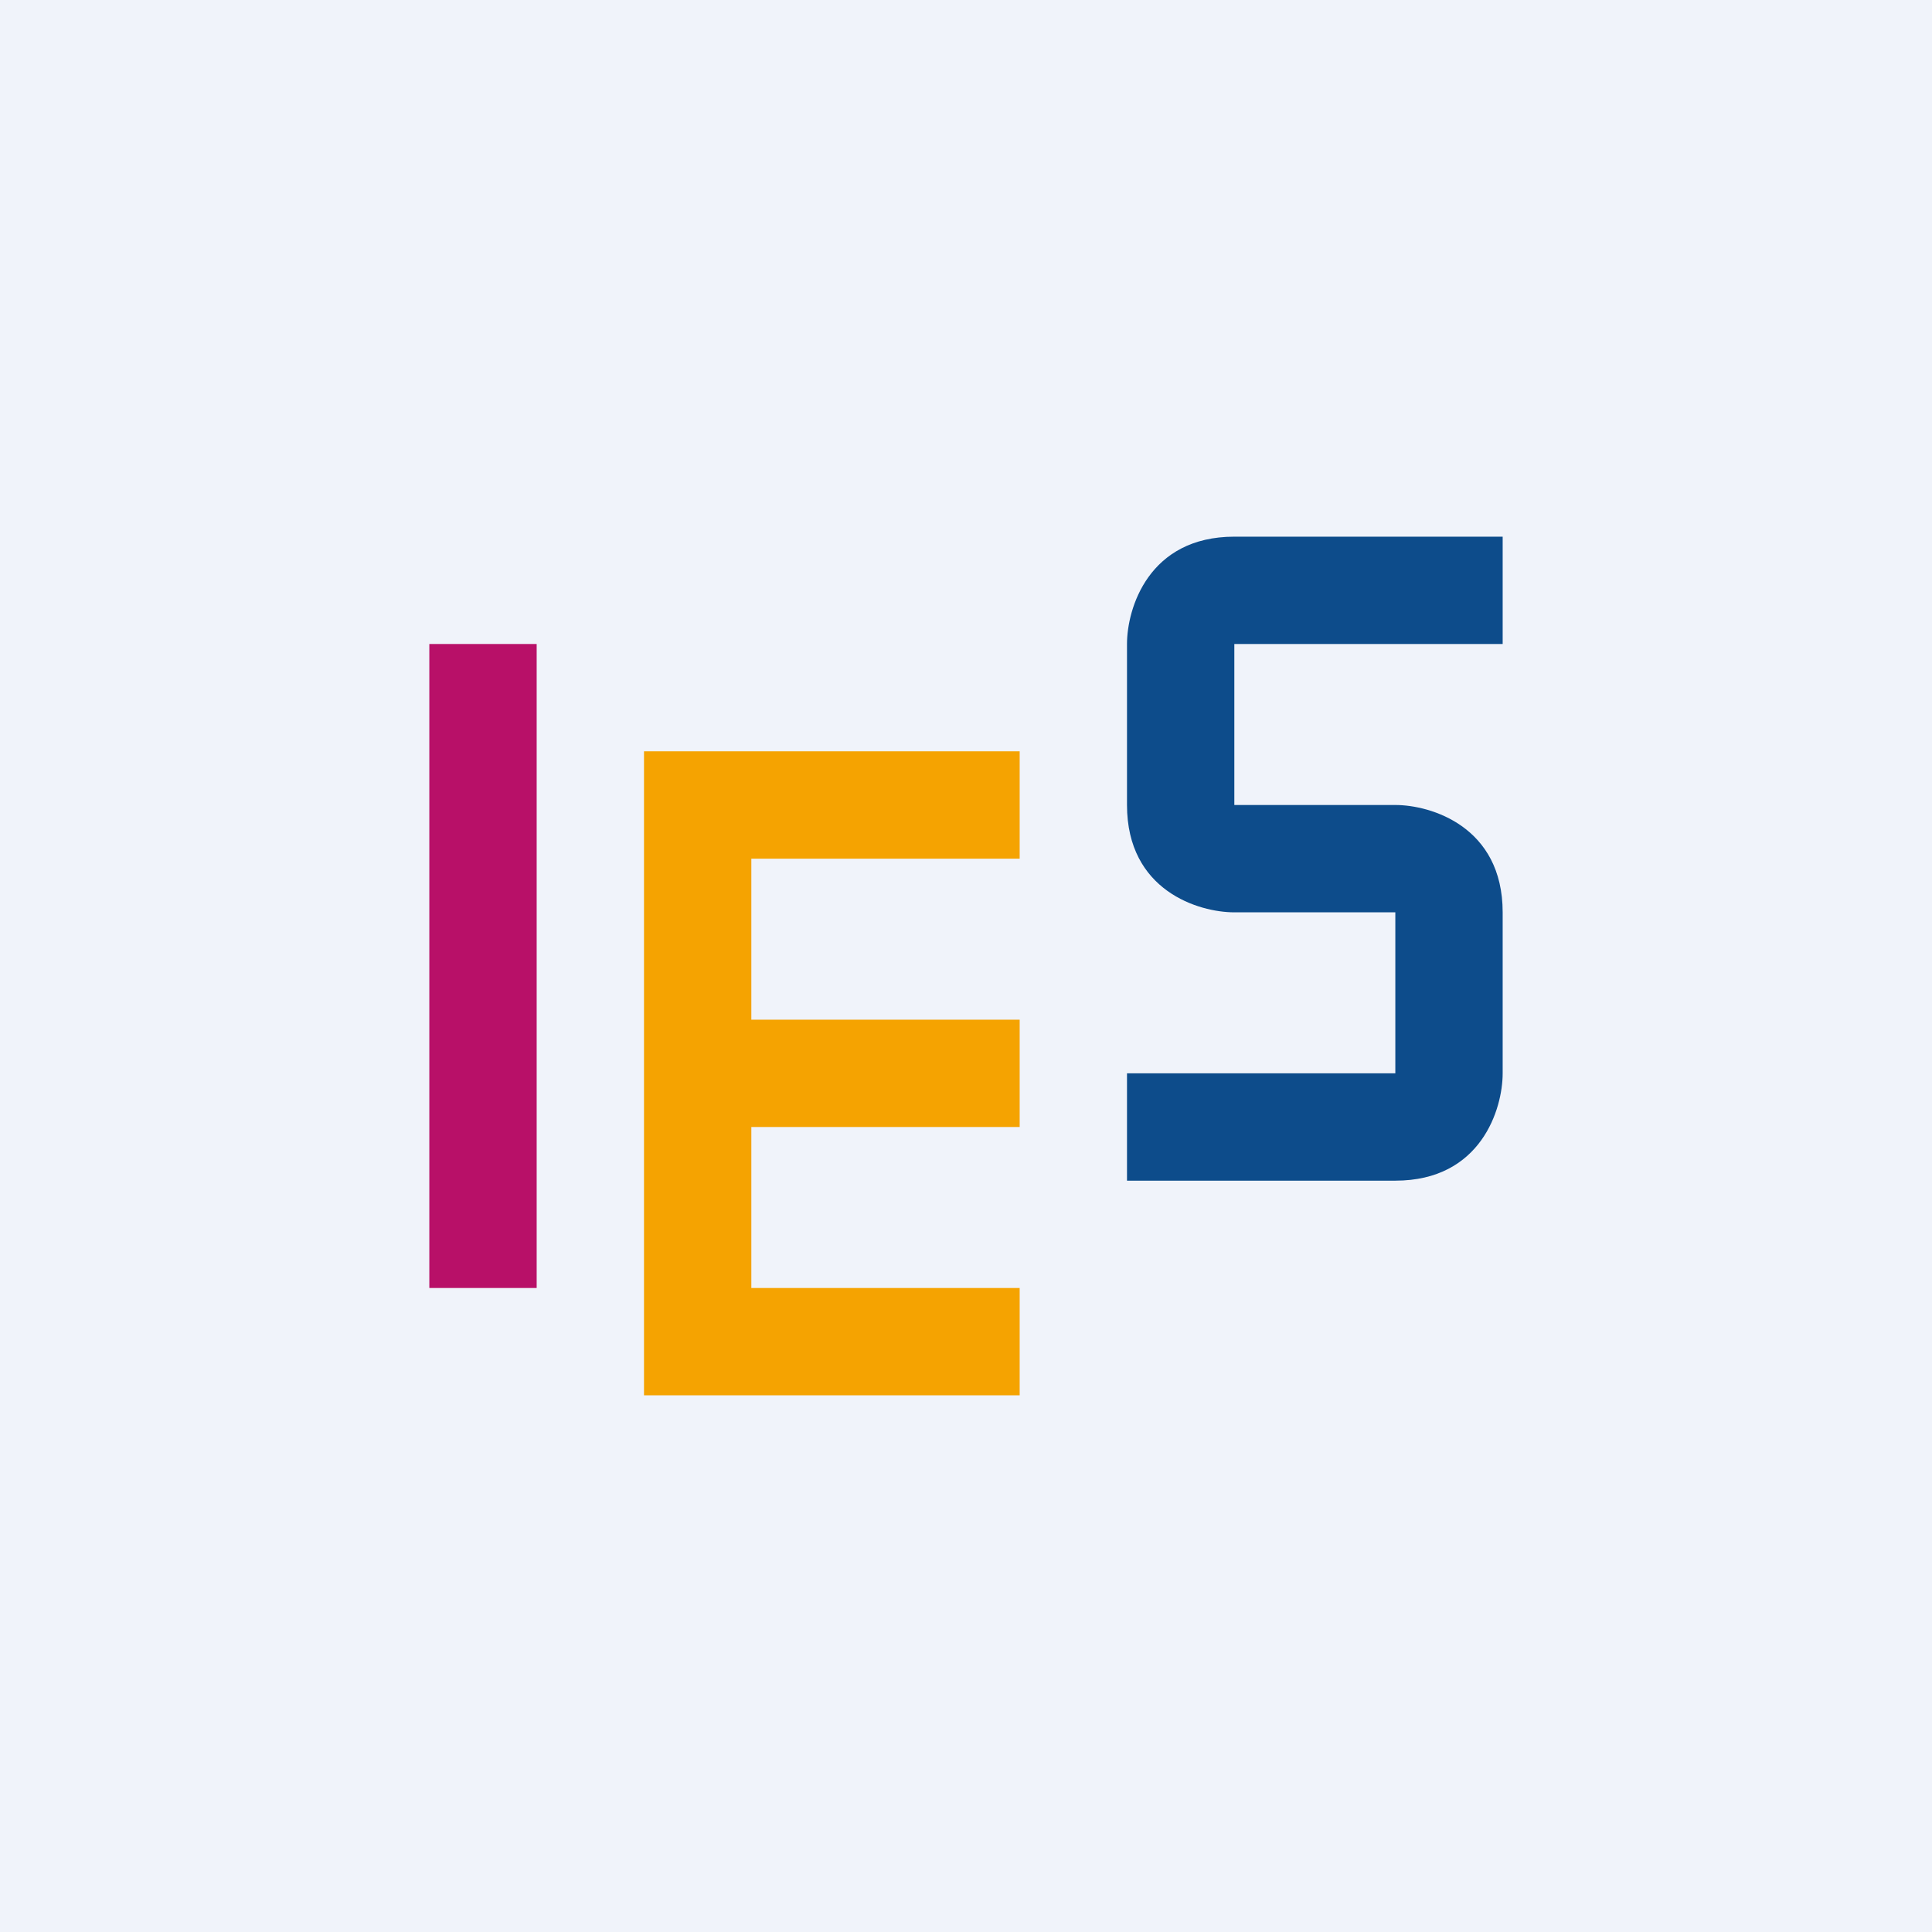 <!-- by TradingView --><svg width="18" height="18" viewBox="0 0 18 18" xmlns="http://www.w3.org/2000/svg"><path fill="#F0F3FA" d="M0 0h18v18H0z"/><path d="M5 6H4v6h1V6Z" fill="#B81068"/><path d="M9.5 7H6v6h3.5v-1H7v-1.5h2.5v-1H7V8h2.5V7Z" fill="#F5A301"/><path d="M14 6V5h-2.5c-.8 0-1 .67-1 1v1.5c0 .8.67 1 1 1H13V10h-2.5v1H13c.8 0 1-.67 1-1V8.5c0-.8-.67-1-1-1h-1.5V6H14Z" fill="#0D4C8B"/></svg>
